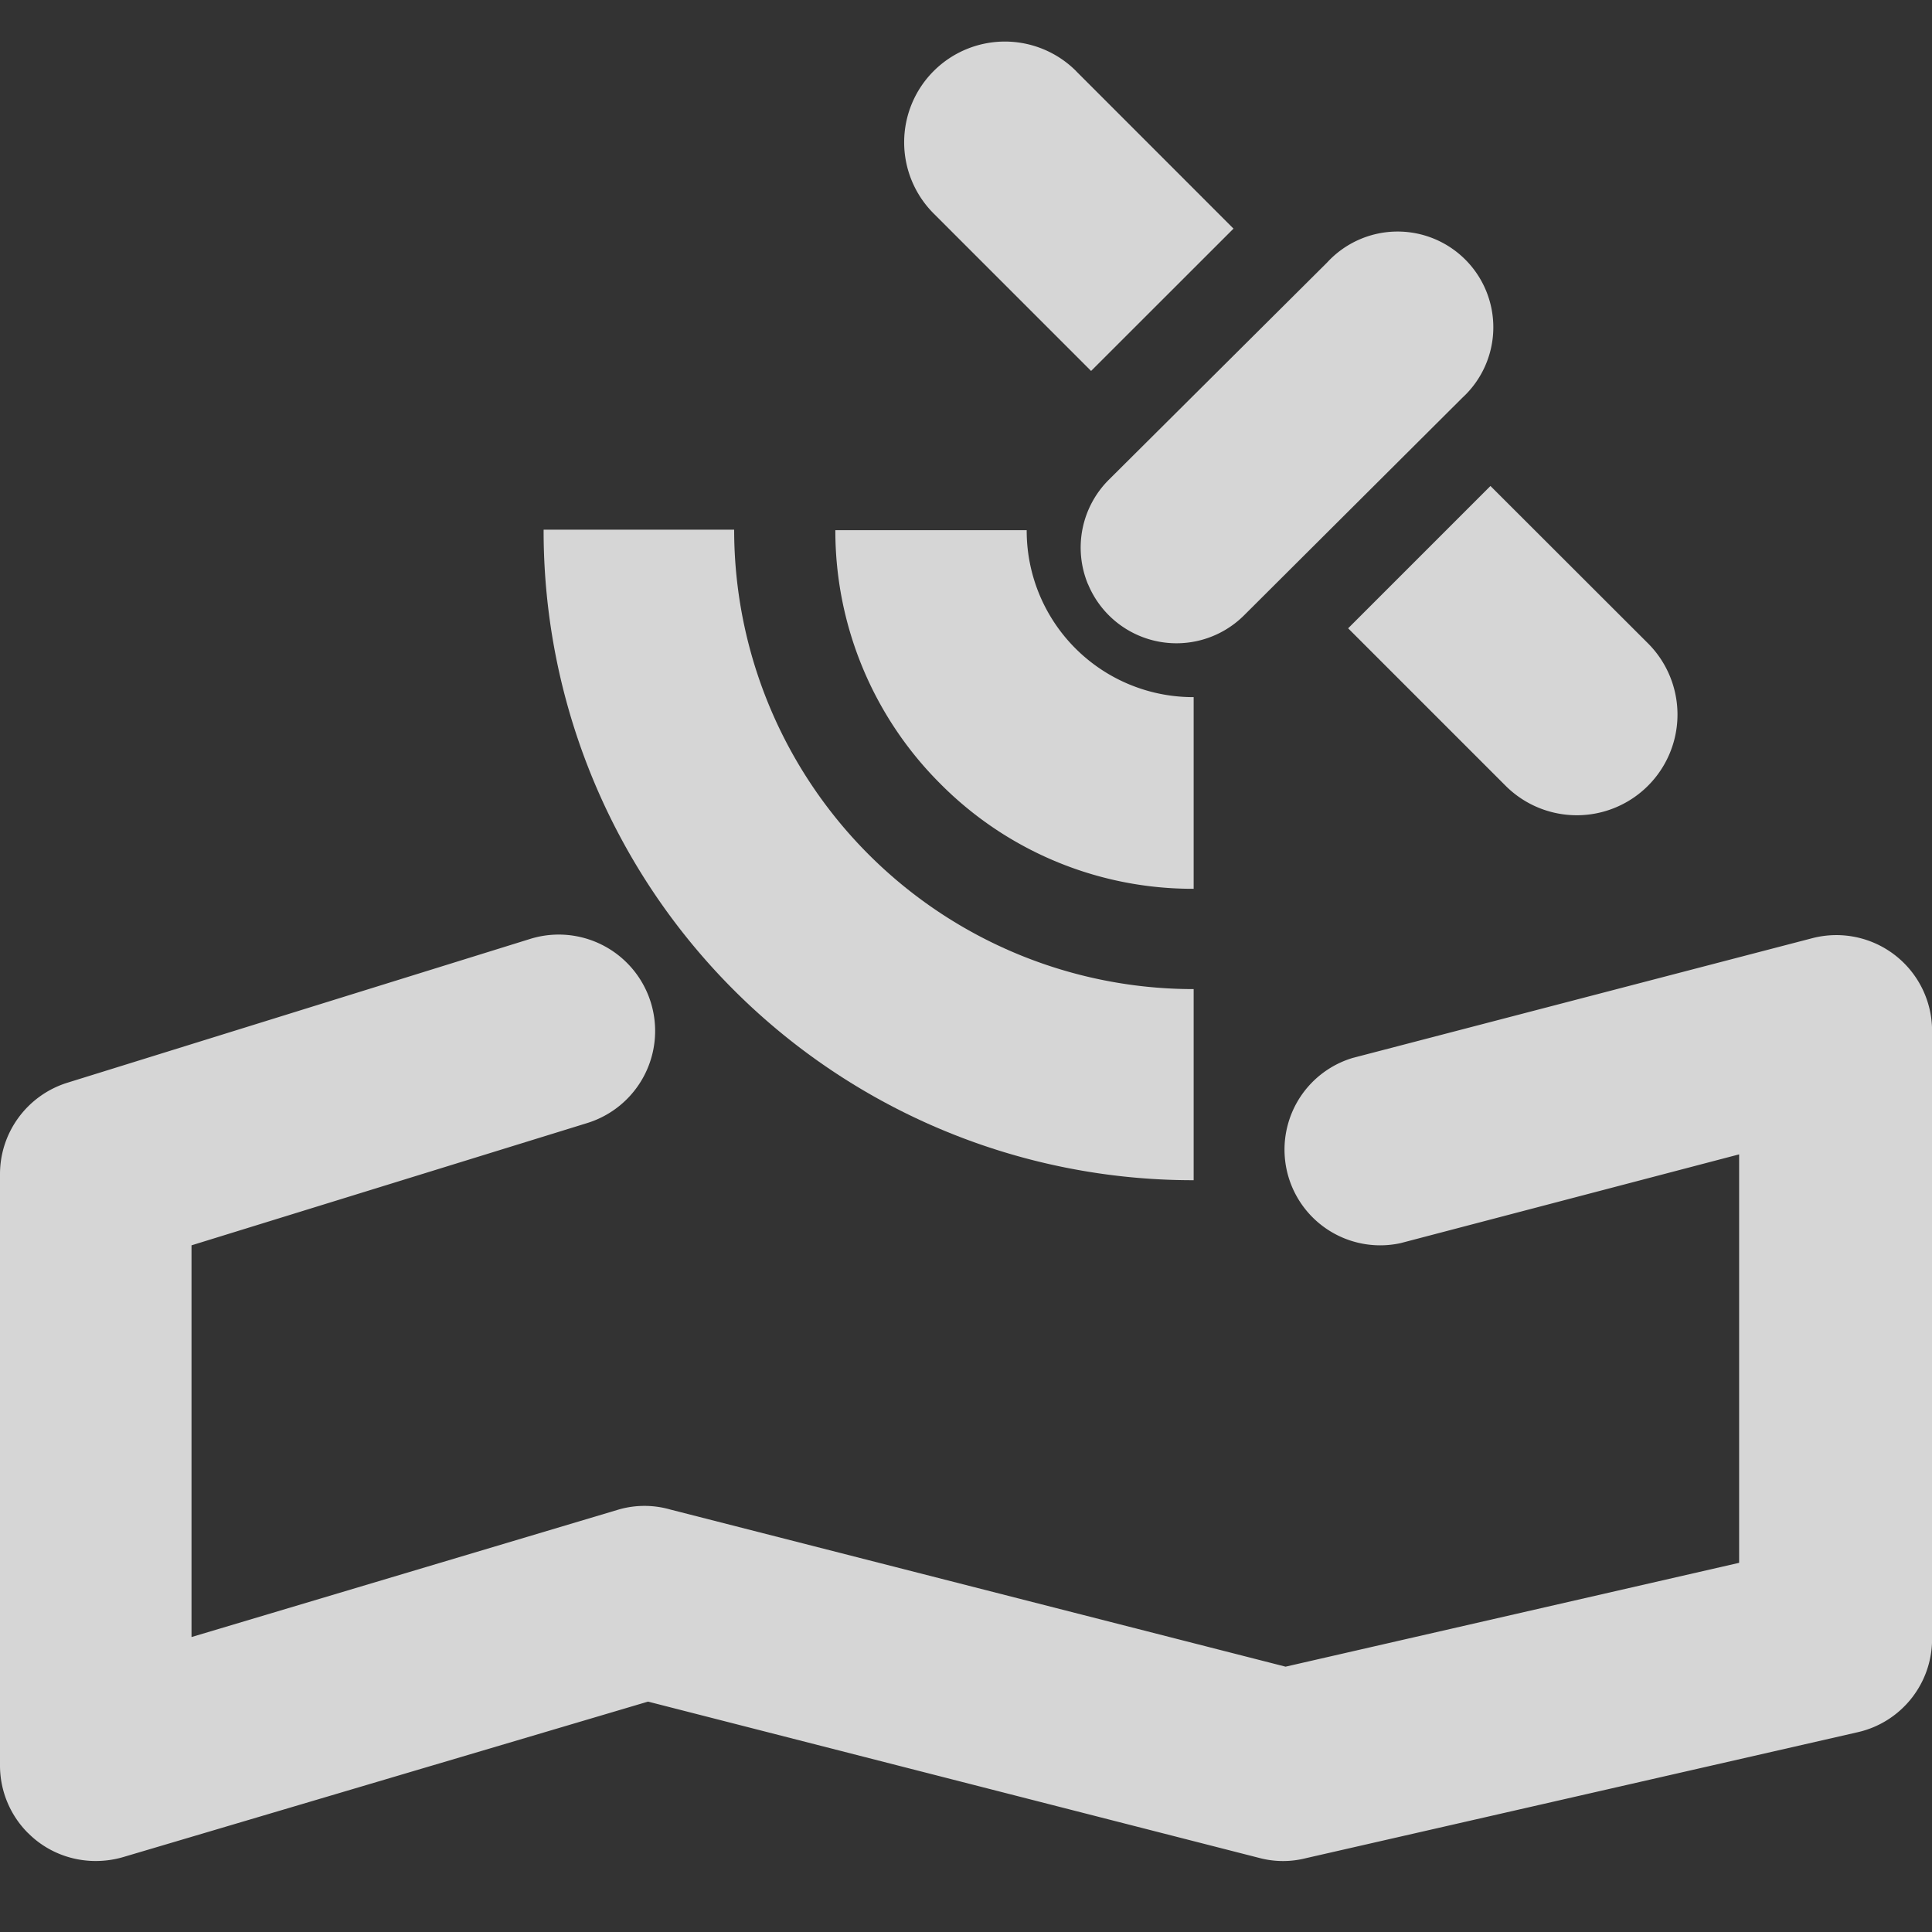 <?xml version="1.0" standalone="no"?><!DOCTYPE svg PUBLIC "-//W3C//DTD SVG 1.1//EN" "http://www.w3.org/Graphics/SVG/1.1/DTD/svg11.dtd"><svg t="1733408925287" class="icon" viewBox="0 0 1024 1024" version="1.1" xmlns="http://www.w3.org/2000/svg" p-id="26108" xmlns:xlink="http://www.w3.org/1999/xlink" width="200" height="200"><rect x="0" y="0" width="1024" height="1024" fill="#333333" stroke="none"/><path d="M632.662 625.536v-101.291A243.499 243.499 0 0 1 389.12 280.747H288.128a344.149 344.149 0 0 0 344.533 344.789z" fill="#FFFFFF" fill-opacity=".8" p-id="26109"></path><path d="M632.662 471.04V369.493a88.192 88.192 0 0 1-88.491-88.491h-101.419a189.397 189.397 0 0 0 55.595 134.357 188.288 188.288 0 0 0 134.315 55.723z" fill="#FFFFFF" fill-opacity=".8" p-id="26110"></path><path d="M576.64 309.632a50.731 50.731 0 0 1 10.965-55.253l115.797-115.243a50.731 50.731 0 1 1 71.68 71.68l-115.627 115.243a50.731 50.731 0 0 1-82.773-16.427z m213.333-52.053l83.499 83.413a53.333 53.333 0 0 1-75.477 75.477l-83.456-83.456 75.477-75.477zM570.326 37.675l83.456 83.499-75.477 75.435-83.456-83.456a53.333 53.333 0 0 1 75.52-75.477zM14.806 971.52A50.603 50.603 0 0 1 0 935.595v-313.301c0-22.187 14.507-41.813 35.712-48.427l245.504-76.288a51.072 51.072 0 1 1 29.867 97.707L101.504 660.053v207.616l226.56-67.627c8.832-2.517 18.219-2.517 27.051 0l326.272 83.328 240.384-55.04V611.84l-179.499 47.061a50.731 50.731 0 0 1-25.301-98.176l243.499-63.445a50.731 50.731 0 0 1 63.573 49.067v322.389c0 23.637-16.341 44.117-39.381 49.365l-292.693 66.816a48.981 48.981 0 0 1-23.851 0L343.467 901.888 65.195 984.32c-4.693 1.365-9.557 2.048-14.507 2.048-13.44 0-26.368-5.291-35.84-14.848z" fill="#FFFFFF" fill-opacity=".8" p-id="26111"></path></svg>
